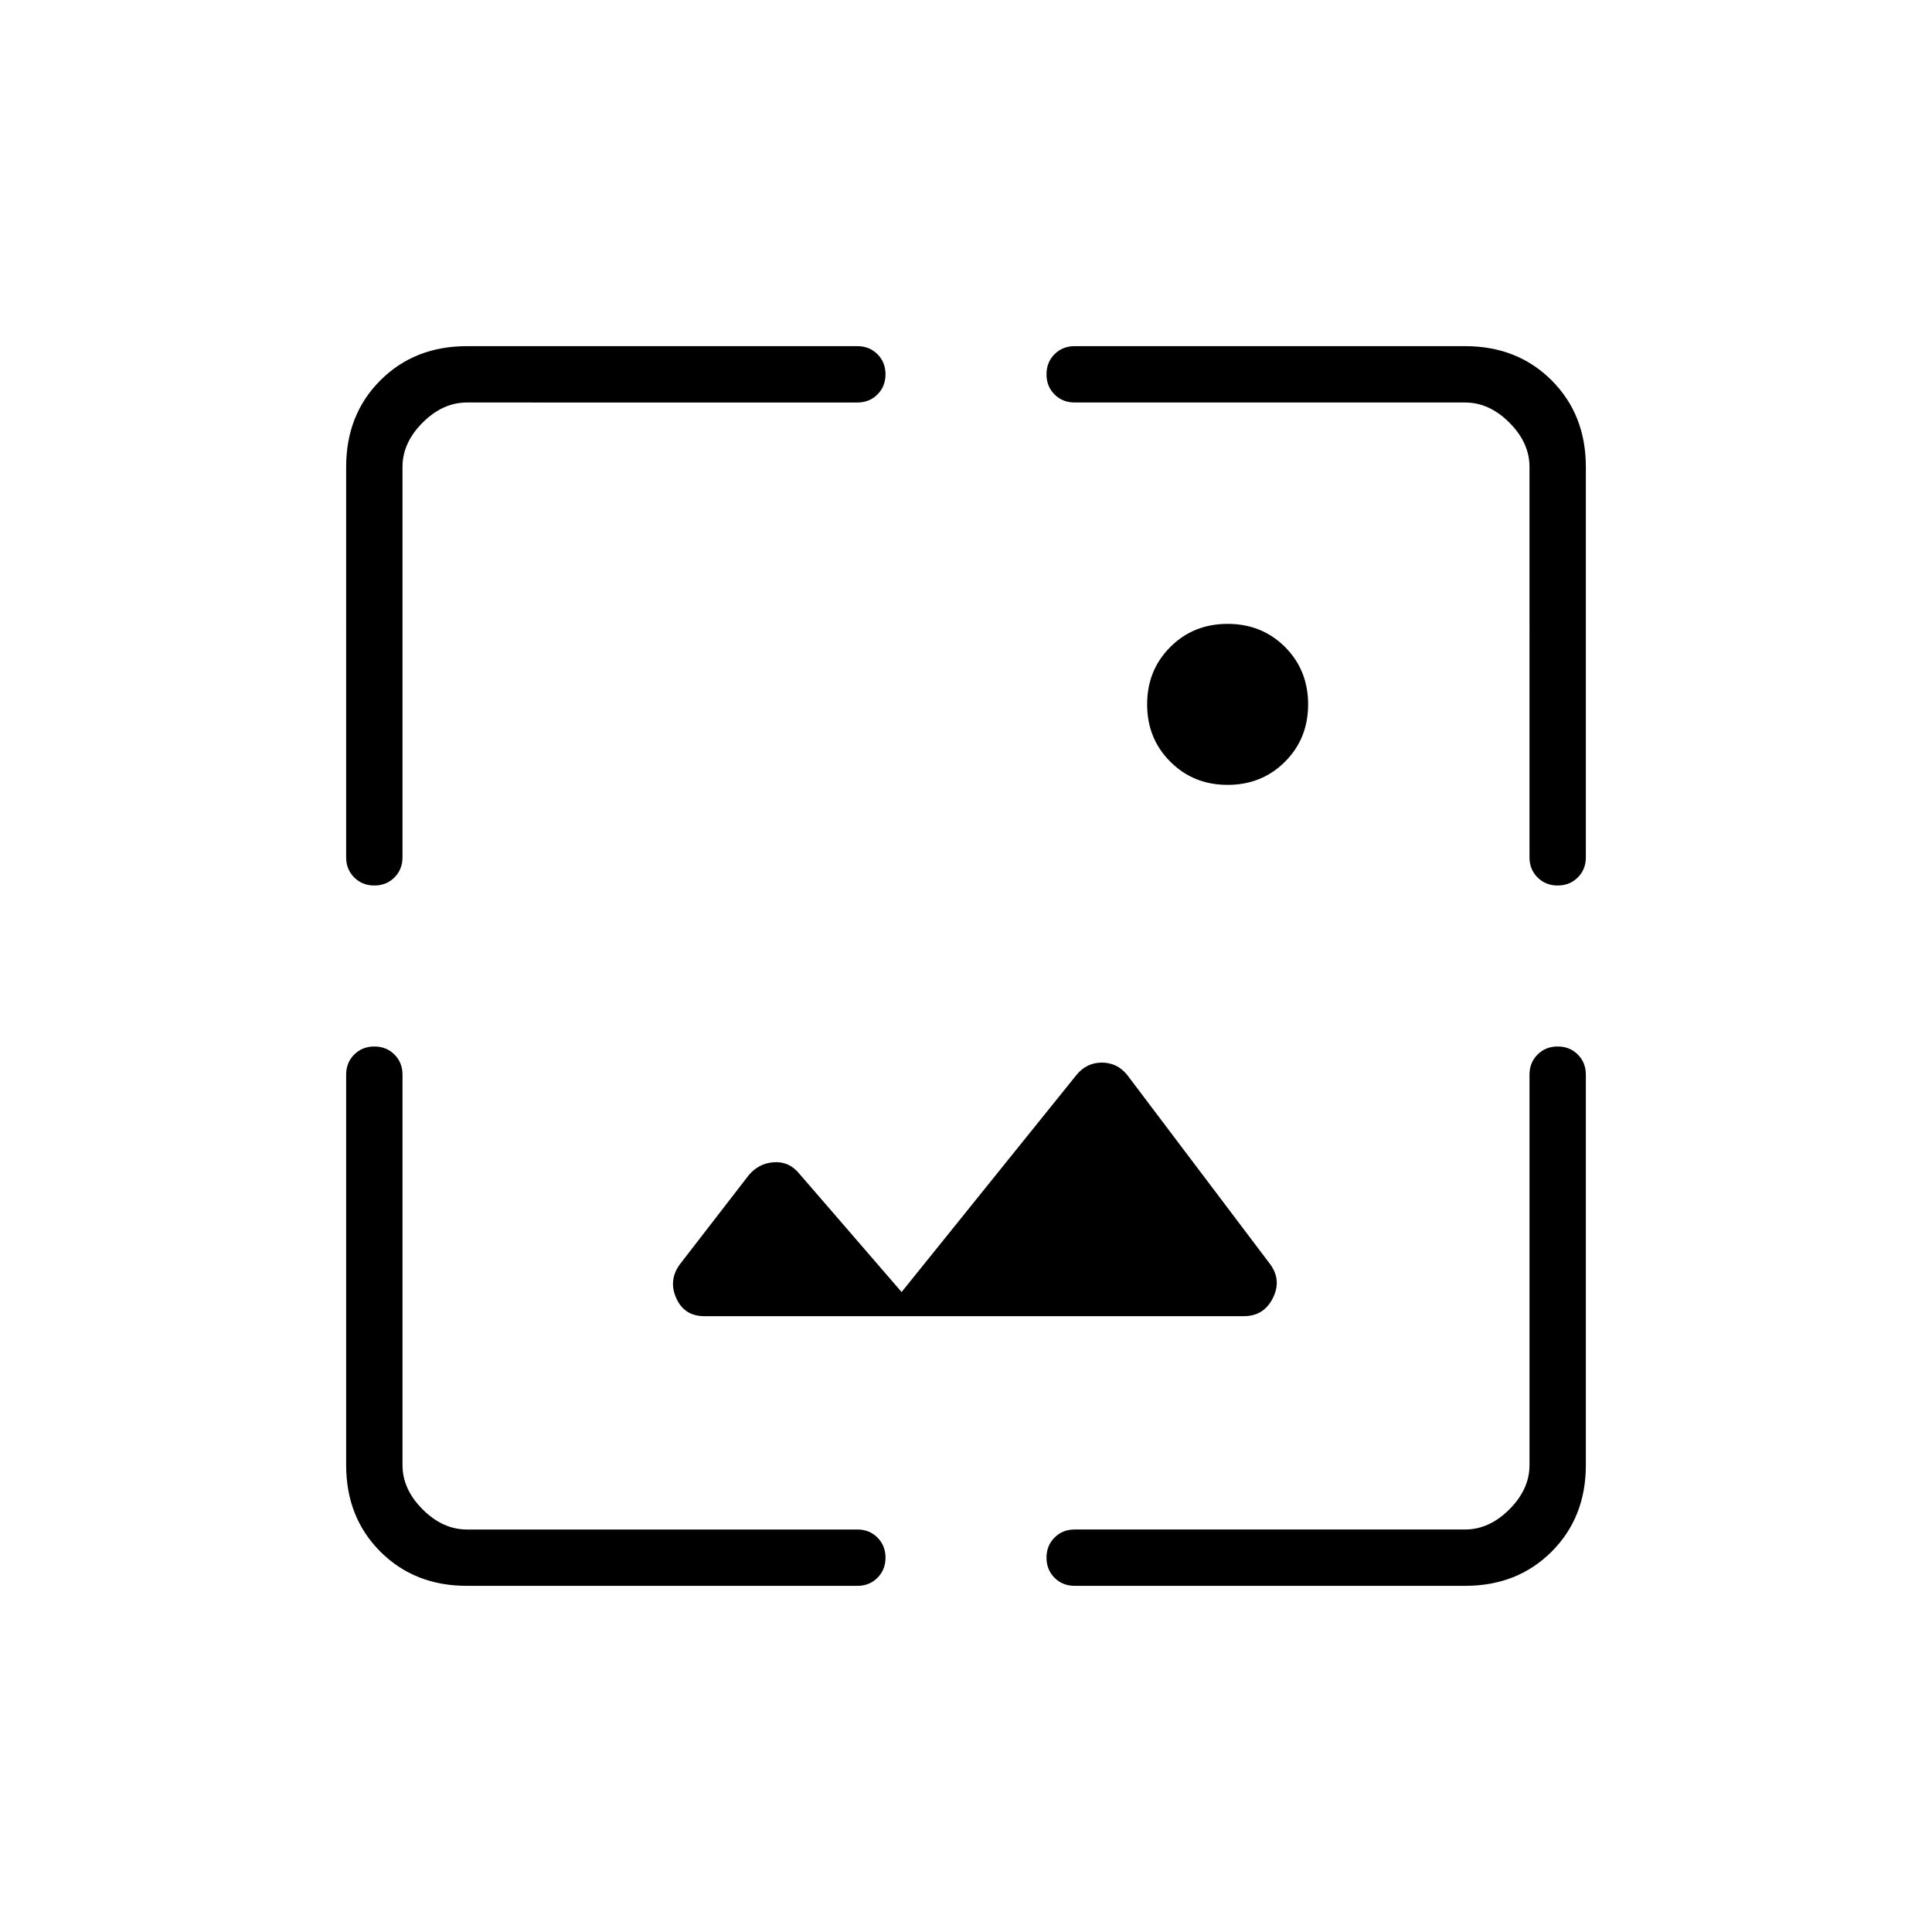 <svg xmlns="http://www.w3.org/2000/svg" height="24" width="24"><path d="M15.25 9.75q-.425 0-.712-.288-.288-.287-.288-.712t.288-.713q.287-.287.712-.287t.713.287q.287.288.287.713t-.287.712q-.288.288-.713.288ZM4.65 11q-.15 0-.25-.1t-.1-.25V5.8q0-.65.425-1.075Q5.15 4.3 5.8 4.3h4.85q.15 0 .25.1t.1.25q0 .15-.1.25t-.25.1H5.8q-.3 0-.55.25Q5 5.5 5 5.8v4.85q0 .15-.1.25t-.25.1Zm1.15 8.7q-.65 0-1.075-.425Q4.3 18.85 4.3 18.2v-4.85q0-.15.1-.25t.25-.1q.15 0 .25.1t.1.25v4.85q0 .3.25.55.25.25.55.25h4.85q.15 0 .25.1t.1.25q0 .15-.1.25t-.25.1ZM19.35 11q-.15 0-.25-.1t-.1-.25V5.8q0-.3-.25-.55Q18.5 5 18.2 5h-4.85q-.15 0-.25-.1t-.1-.25q0-.15.1-.25t.25-.1h4.85q.65 0 1.075.425.425.425.425 1.075v4.85q0 .15-.1.25t-.25.1Zm-6 8.7q-.15 0-.25-.1t-.1-.25q0-.15.1-.25t.25-.1h4.85q.3 0 .55-.25.25-.25.25-.55v-4.85q0-.15.1-.25t.25-.1q.15 0 .25.1t.1.25v4.85q0 .65-.425 1.075-.425.425-1.075.425Zm-4.6-3.35q-.25 0-.35-.225-.1-.225.05-.425l.85-1.1q.125-.15.313-.162.187-.013.312.137L11.2 16.05l2.175-2.7q.125-.15.313-.15.187 0 .312.15l1.775 2.35q.15.2.037.425-.112.225-.362.225Z"/></svg>